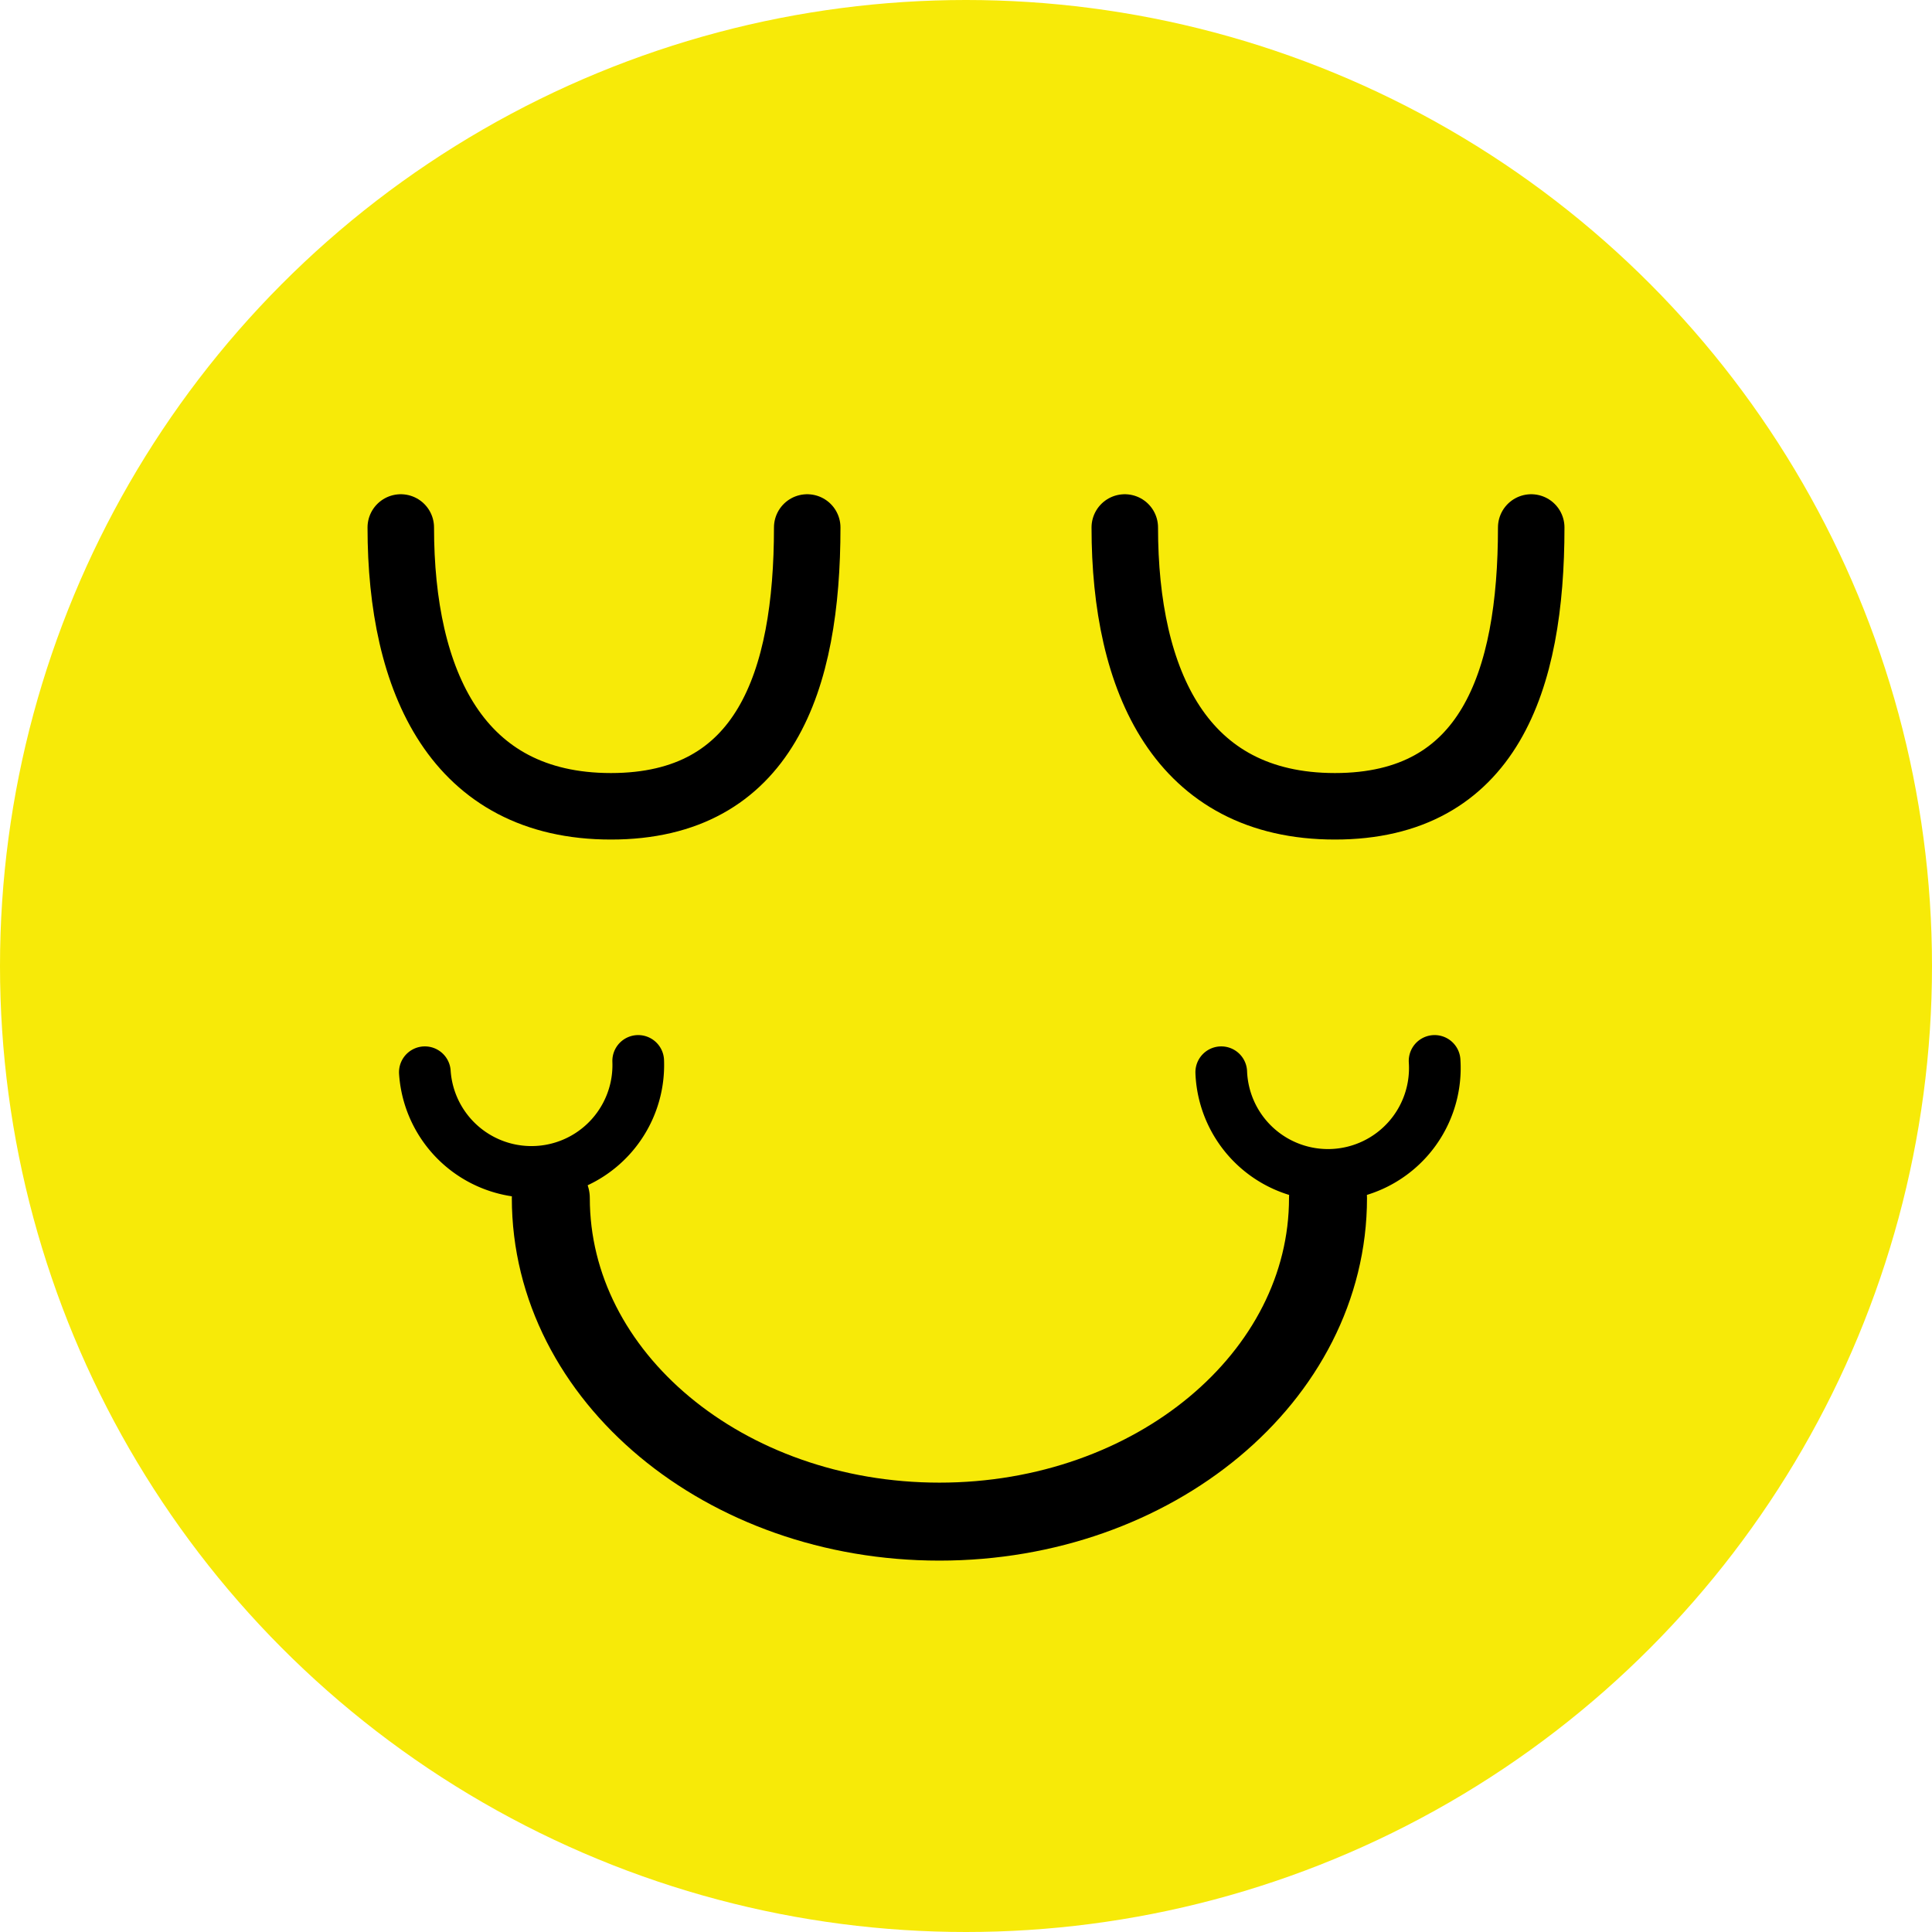 <svg id="Layer_1" data-name="Layer 1" xmlns="http://www.w3.org/2000/svg" viewBox="0 0 1025 1025"><defs><style>.cls-1{fill:#f7ea08;}.cls-2,.cls-3,.cls-4{fill:none;stroke:#000;stroke-linecap:round;stroke-miterlimit:10;}.cls-2{stroke-width:35.28px;}.cls-3{stroke-width:27.42px;}.cls-4{stroke-width:41.37px;}</style></defs><title>smiley</title><circle class="cls-1" cx="512.5" cy="512.5" r="512.5"/><path class="cls-2" d="M428.76,279.35c0,81.7-22.47,147.92-104.16,147.92S213.13,361,213.13,279.35" transform="translate(-0.5 0.5)"/><path class="cls-2" d="M812.87,279.35c0,81.7-22.47,147.92-104.16,147.92S597.24,361,597.24,279.35" transform="translate(-0.5 0.5)"/><path class="cls-3" d="M339.09,562.36a56.68,56.68,0,0,1-113.19,6" transform="translate(-0.5 0.5)"/><path class="cls-3" d="M761.61,562.36a56.68,56.68,0,1,1-113.19,6" transform="translate(-0.5 0.5)"/><path class="cls-4" d="M705.06,635.11c0,94.81-92.3,171.67-206.16,171.67S292.73,729.92,292.73,635.11" transform="translate(-0.5 0.5)"/></svg>